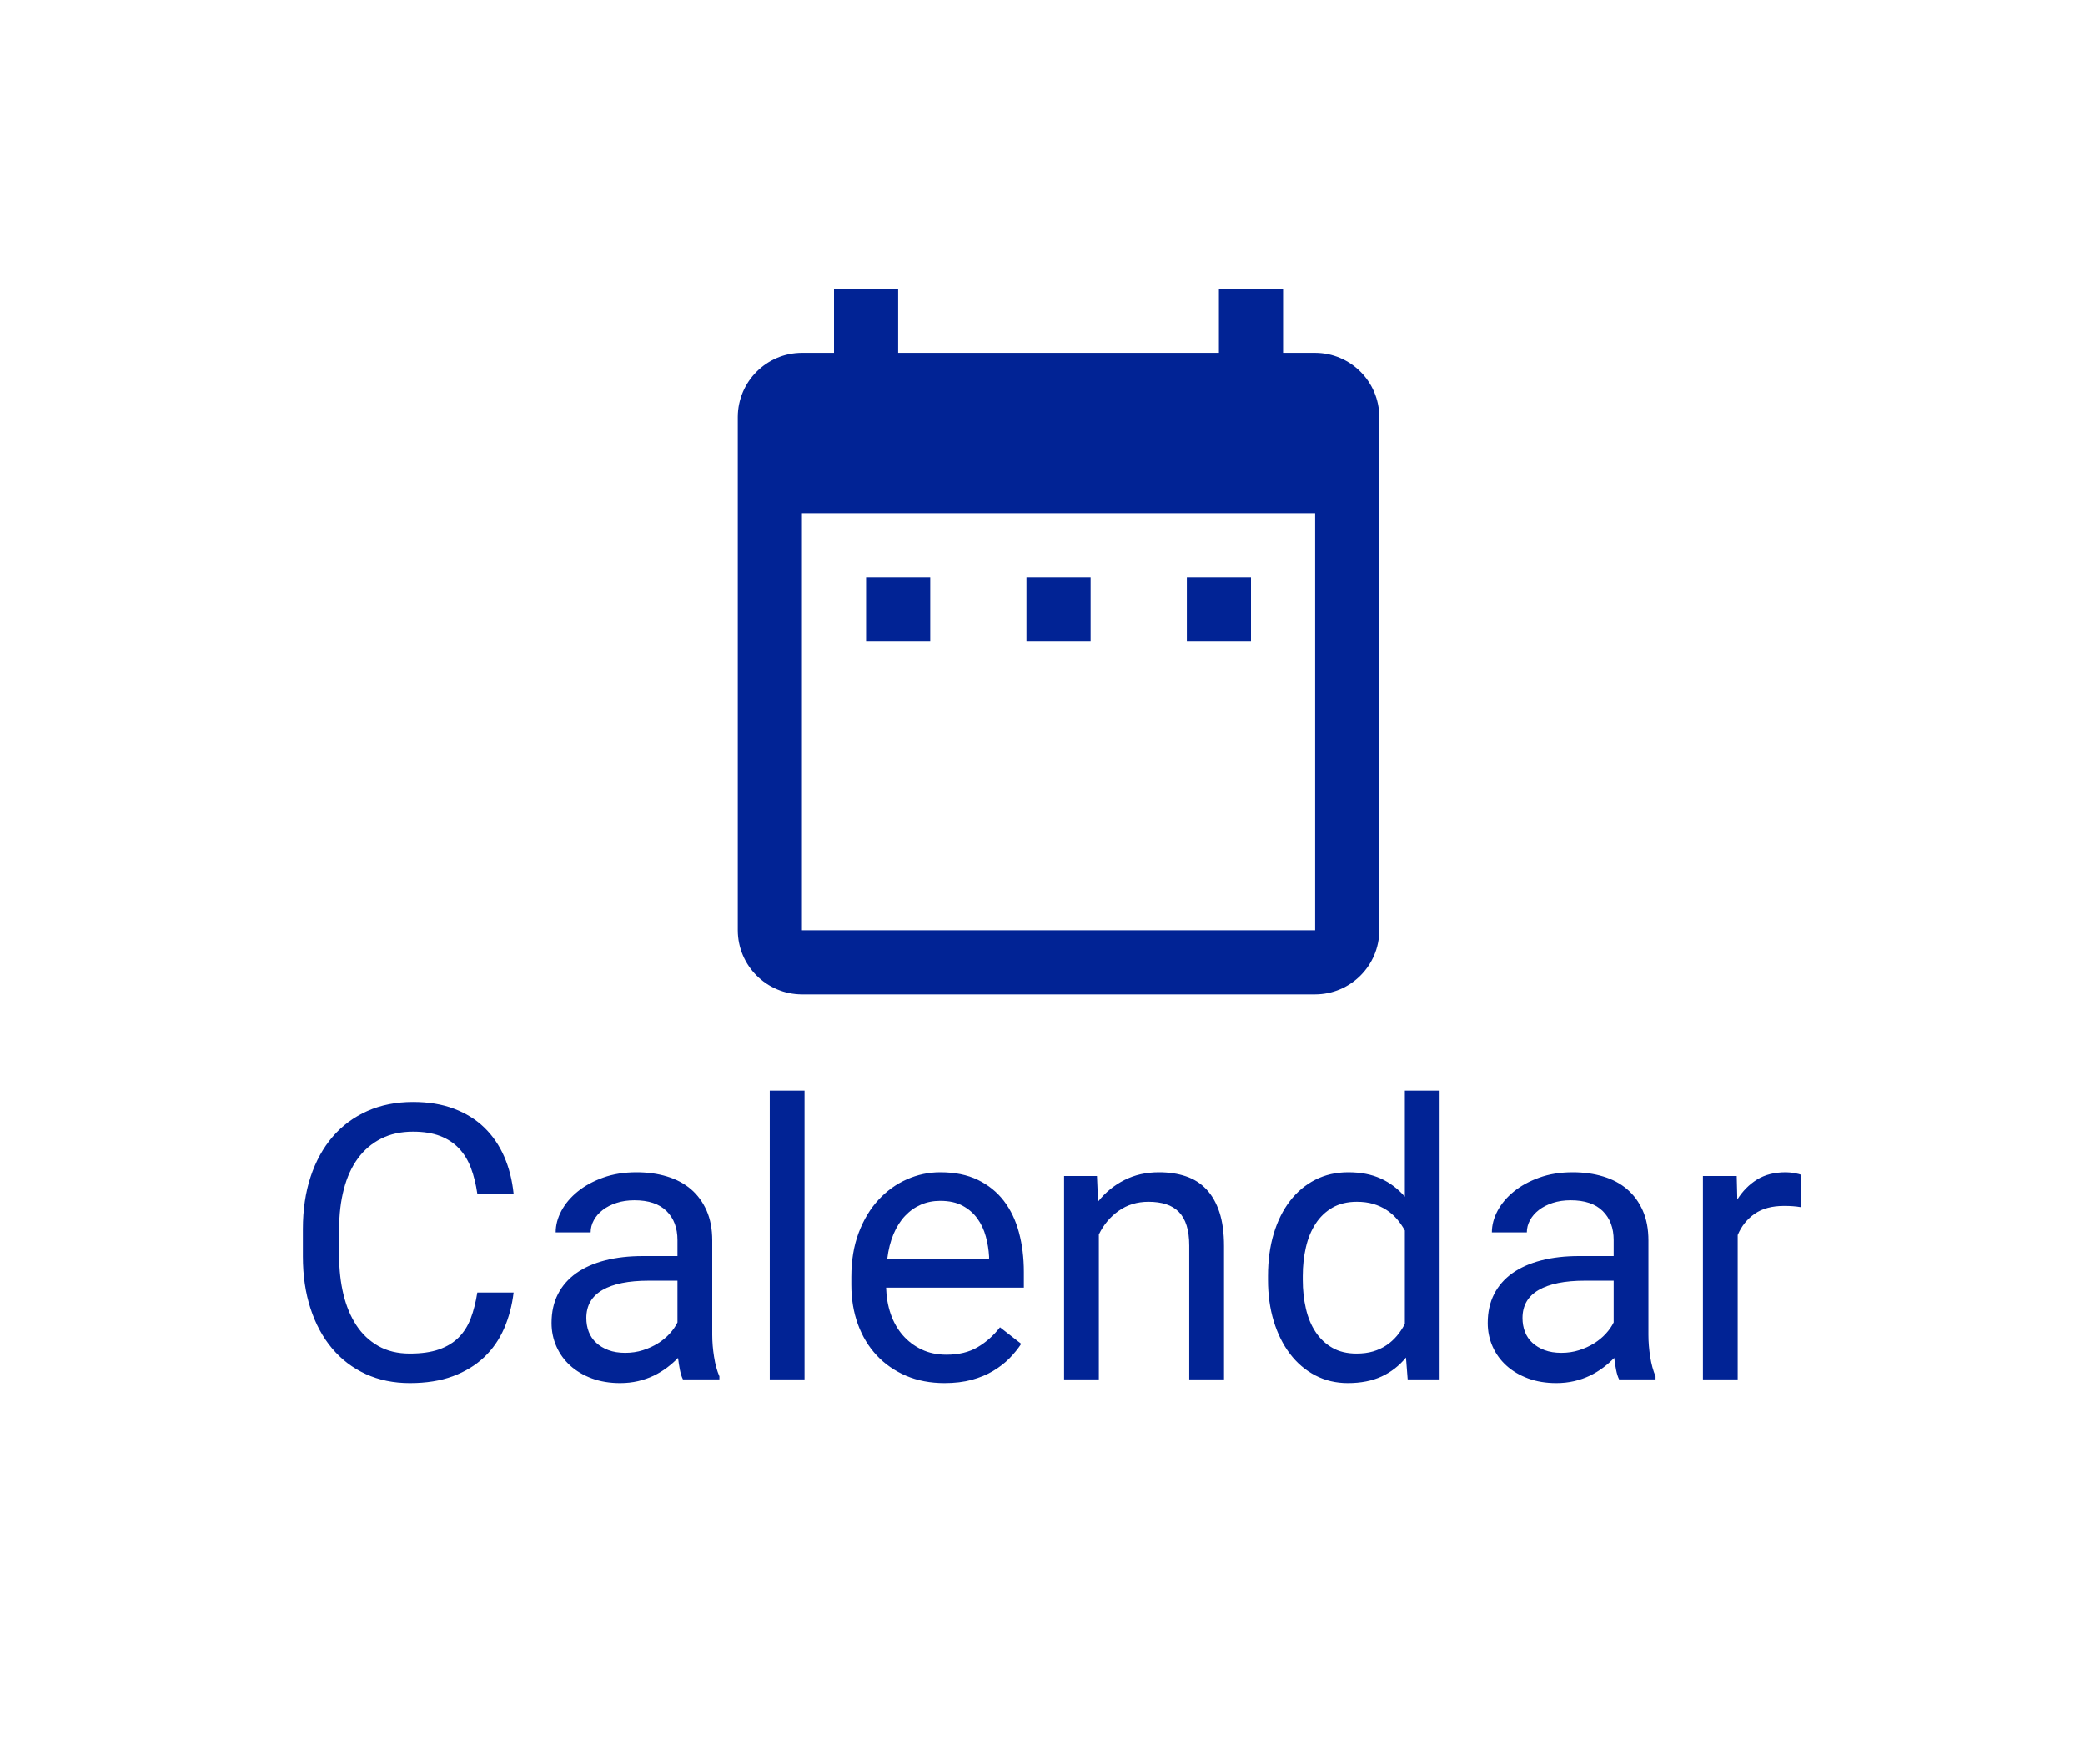<?xml version="1.0" standalone="no"?><!-- Generator: Gravit.io --><svg xmlns="http://www.w3.org/2000/svg" xmlns:xlink="http://www.w3.org/1999/xlink" style="isolation:isolate" viewBox="0 0 65 55" width="65" height="55"><defs><clipPath id="_clipPath_4wLSDCs9oMuRXt3Ql9S8wUHHzpt5P5fu"><rect width="65" height="55"/></clipPath></defs><g clip-path="url(#_clipPath_4wLSDCs9oMuRXt3Ql9S8wUHHzpt5P5fu)"><clipPath id="_clipPath_nW2iMbYRJrqw9c00PnxH6QpcsfnHquqX"><rect x="0" y="0" width="65" height="55" transform="matrix(1,0,0,1,0,0)" fill="rgb(255,255,255)"/></clipPath><g clip-path="url(#_clipPath_nW2iMbYRJrqw9c00PnxH6QpcsfnHquqX)"><g id="Calendar"><rect x="0" y="0" width="65" height="55" transform="matrix(1,0,0,1,0,0)" fill="none"/><g id="Group_425"><path d=" M 14.88 40.293 L 16.011 40.293 L 16.011 40.293 Q 15.94 40.896 15.715 41.415 L 15.715 41.415 L 15.715 41.415 Q 15.489 41.934 15.091 42.312 L 15.091 42.312 L 15.091 42.312 Q 14.692 42.689 14.118 42.903 L 14.118 42.903 L 14.118 42.903 Q 13.544 43.117 12.776 43.117 L 12.776 43.117 L 12.776 43.117 Q 12.02 43.117 11.405 42.836 L 11.405 42.836 L 11.405 42.836 Q 10.79 42.555 10.353 42.036 L 10.353 42.036 L 10.353 42.036 Q 9.917 41.518 9.68 40.791 L 9.68 40.791 L 9.68 40.791 Q 9.442 40.064 9.442 39.168 L 9.442 39.168 L 9.442 38.313 L 9.442 38.313 Q 9.442 37.416 9.682 36.687 L 9.682 36.687 L 9.682 36.687 Q 9.923 35.957 10.368 35.438 L 10.368 35.438 L 10.368 35.438 Q 10.813 34.92 11.449 34.636 L 11.449 34.636 L 11.449 34.636 Q 12.085 34.352 12.876 34.352 L 12.876 34.352 L 12.876 34.352 Q 13.597 34.352 14.153 34.563 L 14.153 34.563 L 14.153 34.563 Q 14.71 34.773 15.099 35.151 L 15.099 35.151 L 15.099 35.151 Q 15.489 35.529 15.718 36.054 L 15.718 36.054 L 15.718 36.054 Q 15.946 36.578 16.011 37.211 L 16.011 37.211 L 14.88 37.211 L 14.88 37.211 Q 14.815 36.766 14.681 36.408 L 14.681 36.408 L 14.681 36.408 Q 14.546 36.051 14.308 35.799 L 14.308 35.799 L 14.308 35.799 Q 14.071 35.547 13.72 35.412 L 13.72 35.412 L 13.72 35.412 Q 13.368 35.277 12.876 35.277 L 12.876 35.277 L 12.876 35.277 Q 12.307 35.277 11.877 35.497 L 11.877 35.497 L 11.877 35.497 Q 11.446 35.717 11.156 36.112 L 11.156 36.112 L 11.156 36.112 Q 10.866 36.508 10.72 37.067 L 10.72 37.067 L 10.72 37.067 Q 10.573 37.627 10.573 38.301 L 10.573 38.301 L 10.573 39.168 L 10.573 39.168 Q 10.573 39.795 10.705 40.346 L 10.705 40.346 L 10.705 40.346 Q 10.837 40.896 11.106 41.31 L 11.106 41.31 L 11.106 41.31 Q 11.376 41.723 11.792 41.96 L 11.792 41.96 L 11.792 41.96 Q 12.208 42.197 12.776 42.197 L 12.776 42.197 L 12.776 42.197 Q 13.315 42.197 13.684 42.068 L 13.684 42.068 L 13.684 42.068 Q 14.054 41.939 14.297 41.696 L 14.297 41.696 L 14.297 41.696 Q 14.54 41.453 14.675 41.099 L 14.675 41.099 L 14.675 41.099 Q 14.809 40.744 14.88 40.293 L 14.88 40.293 L 14.88 40.293 Z  M 22.427 43 L 21.29 43 L 21.29 43 Q 21.231 42.883 21.196 42.704 L 21.196 42.704 L 21.196 42.704 Q 21.161 42.525 21.138 42.332 L 21.138 42.332 L 21.138 42.332 Q 20.985 42.49 20.795 42.634 L 20.795 42.634 L 20.795 42.634 Q 20.604 42.777 20.379 42.886 L 20.379 42.886 L 20.379 42.886 Q 20.153 42.994 19.89 43.056 L 19.89 43.056 L 19.89 43.056 Q 19.626 43.117 19.333 43.117 L 19.333 43.117 L 19.333 43.117 Q 18.847 43.117 18.451 42.971 L 18.451 42.971 L 18.451 42.971 Q 18.056 42.824 17.777 42.572 L 17.777 42.572 L 17.777 42.572 Q 17.499 42.32 17.347 41.978 L 17.347 41.978 L 17.347 41.978 Q 17.194 41.635 17.194 41.242 L 17.194 41.242 L 17.194 41.242 Q 17.194 40.732 17.393 40.343 L 17.393 40.343 L 17.393 40.343 Q 17.593 39.953 17.965 39.689 L 17.965 39.689 L 17.965 39.689 Q 18.337 39.426 18.864 39.291 L 18.864 39.291 L 18.864 39.291 Q 19.391 39.156 20.042 39.156 L 20.042 39.156 L 21.12 39.156 L 21.12 38.658 L 21.12 38.658 Q 21.12 38.09 20.78 37.753 L 20.78 37.753 L 20.78 37.753 Q 20.44 37.416 19.778 37.416 L 19.778 37.416 L 19.778 37.416 Q 19.474 37.416 19.222 37.498 L 19.222 37.498 L 19.222 37.498 Q 18.97 37.58 18.791 37.718 L 18.791 37.718 L 18.791 37.718 Q 18.612 37.855 18.513 38.037 L 18.513 38.037 L 18.513 38.037 Q 18.413 38.219 18.413 38.418 L 18.413 38.418 L 17.323 38.418 L 17.323 38.418 Q 17.323 38.078 17.502 37.744 L 17.502 37.744 L 17.502 37.744 Q 17.681 37.41 18.009 37.144 L 18.009 37.144 L 18.009 37.144 Q 18.337 36.877 18.803 36.71 L 18.803 36.71 L 18.803 36.71 Q 19.268 36.543 19.843 36.543 L 19.843 36.543 L 19.843 36.543 Q 20.358 36.543 20.795 36.675 L 20.795 36.675 L 20.795 36.675 Q 21.231 36.807 21.542 37.073 L 21.542 37.073 L 21.542 37.073 Q 21.852 37.34 22.028 37.738 L 22.028 37.738 L 22.028 37.738 Q 22.204 38.137 22.204 38.67 L 22.204 38.67 L 22.204 41.617 L 22.204 41.617 Q 22.204 41.939 22.26 42.294 L 22.26 42.294 L 22.26 42.294 Q 22.315 42.648 22.427 42.906 L 22.427 42.906 L 22.427 43 L 22.427 43 Z  M 19.491 42.174 L 19.491 42.174 L 19.491 42.174 Q 19.784 42.174 20.042 42.092 L 20.042 42.092 L 20.042 42.092 Q 20.3 42.01 20.511 41.878 L 20.511 41.878 L 20.511 41.878 Q 20.722 41.746 20.877 41.576 L 20.877 41.576 L 20.877 41.576 Q 21.032 41.406 21.12 41.225 L 21.12 41.225 L 21.12 39.924 L 20.218 39.924 L 20.218 39.924 Q 19.286 39.924 18.782 40.214 L 18.782 40.214 L 18.782 40.214 Q 18.278 40.504 18.278 41.09 L 18.278 41.09 L 18.278 41.09 Q 18.278 41.318 18.354 41.518 L 18.354 41.518 L 18.354 41.518 Q 18.431 41.717 18.586 41.86 L 18.586 41.86 L 18.586 41.86 Q 18.741 42.004 18.967 42.089 L 18.967 42.089 L 18.967 42.089 Q 19.192 42.174 19.491 42.174 Z  M 25.081 34 L 25.081 43 L 23.997 43 L 23.997 34 L 25.081 34 L 25.081 34 Z  M 29.446 43.117 L 29.446 43.117 L 29.446 43.117 Q 28.784 43.117 28.248 42.889 L 28.248 42.889 L 28.248 42.889 Q 27.712 42.66 27.331 42.253 L 27.331 42.253 L 27.331 42.253 Q 26.95 41.846 26.745 41.283 L 26.745 41.283 L 26.745 41.283 Q 26.54 40.721 26.54 40.053 L 26.54 40.053 L 26.54 39.807 L 26.54 39.807 Q 26.54 39.033 26.771 38.424 L 26.771 38.424 L 26.771 38.424 Q 27.003 37.814 27.39 37.398 L 27.39 37.398 L 27.39 37.398 Q 27.776 36.982 28.274 36.763 L 28.274 36.763 L 28.274 36.763 Q 28.772 36.543 29.311 36.543 L 29.311 36.543 L 29.311 36.543 Q 29.991 36.543 30.483 36.78 L 30.483 36.78 L 30.483 36.78 Q 30.975 37.018 31.295 37.434 L 31.295 37.434 L 31.295 37.434 Q 31.614 37.85 31.766 38.418 L 31.766 38.418 L 31.766 38.418 Q 31.919 38.986 31.919 39.654 L 31.919 39.654 L 31.919 40.141 L 27.624 40.141 L 27.624 40.141 Q 27.636 40.58 27.767 40.961 L 27.767 40.961 L 27.767 40.961 Q 27.899 41.342 28.142 41.623 L 28.142 41.623 L 28.142 41.623 Q 28.386 41.904 28.728 42.068 L 28.728 42.068 L 28.728 42.068 Q 29.071 42.232 29.505 42.232 L 29.505 42.232 L 29.505 42.232 Q 30.079 42.232 30.477 41.998 L 30.477 41.998 L 30.477 41.998 Q 30.876 41.764 31.175 41.377 L 31.175 41.377 L 31.837 41.893 L 31.837 41.893 Q 31.684 42.127 31.468 42.347 L 31.468 42.347 L 31.468 42.347 Q 31.251 42.566 30.961 42.739 L 30.961 42.739 L 30.961 42.739 Q 30.671 42.912 30.296 43.015 L 30.296 43.015 L 30.296 43.015 Q 29.921 43.117 29.446 43.117 Z  M 29.311 37.434 L 29.311 37.434 L 29.311 37.434 Q 28.983 37.434 28.708 37.554 L 28.708 37.554 L 28.708 37.554 Q 28.432 37.674 28.216 37.902 L 28.216 37.902 L 28.216 37.902 Q 27.999 38.131 27.855 38.471 L 27.855 38.471 L 27.855 38.471 Q 27.712 38.811 27.659 39.25 L 27.659 39.25 L 30.835 39.25 L 30.835 39.168 L 30.835 39.168 Q 30.817 38.852 30.732 38.541 L 30.732 38.541 L 30.732 38.541 Q 30.647 38.23 30.469 37.984 L 30.469 37.984 L 30.469 37.984 Q 30.29 37.738 30.009 37.586 L 30.009 37.586 L 30.009 37.586 Q 29.727 37.434 29.311 37.434 Z  M 33.173 36.66 L 34.198 36.66 L 34.233 37.457 L 34.233 37.457 Q 34.573 37.029 35.054 36.786 L 35.054 36.786 L 35.054 36.786 Q 35.534 36.543 36.132 36.543 L 36.132 36.543 L 36.132 36.543 Q 36.595 36.543 36.97 36.669 L 36.97 36.669 L 36.97 36.669 Q 37.345 36.795 37.608 37.073 L 37.608 37.073 L 37.608 37.073 Q 37.872 37.352 38.016 37.788 L 38.016 37.788 L 38.016 37.788 Q 38.159 38.225 38.159 38.846 L 38.159 38.846 L 38.159 43 L 37.075 43 L 37.075 38.834 L 37.075 38.834 Q 37.075 38.465 36.993 38.204 L 36.993 38.204 L 36.993 38.204 Q 36.911 37.943 36.75 37.779 L 36.75 37.779 L 36.75 37.779 Q 36.589 37.615 36.351 37.539 L 36.351 37.539 L 36.351 37.539 Q 36.114 37.463 35.804 37.463 L 35.804 37.463 L 35.804 37.463 Q 35.276 37.463 34.878 37.744 L 34.878 37.744 L 34.878 37.744 Q 34.479 38.025 34.257 38.482 L 34.257 38.482 L 34.257 43 L 33.173 43 L 33.173 36.66 L 33.173 36.66 Z  M 39.53 39.9 L 39.53 39.777 L 39.53 39.777 Q 39.53 39.051 39.709 38.456 L 39.709 38.456 L 39.709 38.456 Q 39.888 37.861 40.216 37.437 L 40.216 37.437 L 40.216 37.437 Q 40.544 37.012 41.004 36.777 L 41.004 36.777 L 41.004 36.777 Q 41.464 36.543 42.032 36.543 L 42.032 36.543 L 42.032 36.543 Q 42.612 36.543 43.046 36.739 L 43.046 36.739 L 43.046 36.739 Q 43.479 36.936 43.796 37.305 L 43.796 37.305 L 43.796 34 L 44.88 34 L 44.88 43 L 43.884 43 L 43.831 42.32 L 43.831 42.32 Q 43.515 42.707 43.069 42.912 L 43.069 42.912 L 43.069 42.912 Q 42.624 43.117 42.02 43.117 L 42.02 43.117 L 42.02 43.117 Q 41.464 43.117 41.004 42.877 L 41.004 42.877 L 41.004 42.877 Q 40.544 42.637 40.216 42.206 L 40.216 42.206 L 40.216 42.206 Q 39.888 41.775 39.709 41.187 L 39.709 41.187 L 39.709 41.187 Q 39.53 40.598 39.53 39.9 L 39.53 39.9 L 39.53 39.9 Z  M 40.614 39.777 L 40.614 39.9 L 40.614 39.9 Q 40.614 40.375 40.711 40.794 L 40.711 40.794 L 40.711 40.794 Q 40.807 41.213 41.013 41.523 L 41.013 41.523 L 41.013 41.523 Q 41.218 41.834 41.534 42.016 L 41.534 42.016 L 41.534 42.016 Q 41.85 42.197 42.29 42.197 L 42.29 42.197 L 42.29 42.197 Q 42.577 42.197 42.806 42.13 L 42.806 42.13 L 42.806 42.13 Q 43.034 42.063 43.219 41.939 L 43.219 41.939 L 43.219 41.939 Q 43.403 41.816 43.547 41.646 L 43.547 41.646 L 43.547 41.646 Q 43.69 41.477 43.796 41.271 L 43.796 41.271 L 43.796 38.359 L 43.796 38.359 Q 43.69 38.166 43.55 38.002 L 43.55 38.002 L 43.55 38.002 Q 43.409 37.838 43.224 37.718 L 43.224 37.718 L 43.224 37.718 Q 43.04 37.598 42.811 37.53 L 42.811 37.53 L 42.811 37.53 Q 42.583 37.463 42.302 37.463 L 42.302 37.463 L 42.302 37.463 Q 41.856 37.463 41.537 37.647 L 41.537 37.647 L 41.537 37.647 Q 41.218 37.832 41.013 38.148 L 41.013 38.148 L 41.013 38.148 Q 40.807 38.465 40.711 38.884 L 40.711 38.884 L 40.711 38.884 Q 40.614 39.303 40.614 39.777 L 40.614 39.777 L 40.614 39.777 Z  M 51.612 43 L 50.475 43 L 50.475 43 Q 50.417 42.883 50.382 42.704 L 50.382 42.704 L 50.382 42.704 Q 50.347 42.525 50.323 42.332 L 50.323 42.332 L 50.323 42.332 Q 50.171 42.49 49.98 42.634 L 49.98 42.634 L 49.98 42.634 Q 49.79 42.777 49.564 42.886 L 49.564 42.886 L 49.564 42.886 Q 49.339 42.994 49.075 43.056 L 49.075 43.056 L 49.075 43.056 Q 48.811 43.117 48.518 43.117 L 48.518 43.117 L 48.518 43.117 Q 48.032 43.117 47.637 42.971 L 47.637 42.971 L 47.637 42.971 Q 47.241 42.824 46.963 42.572 L 46.963 42.572 L 46.963 42.572 Q 46.684 42.32 46.532 41.978 L 46.532 41.978 L 46.532 41.978 Q 46.38 41.635 46.38 41.242 L 46.38 41.242 L 46.38 41.242 Q 46.38 40.732 46.579 40.343 L 46.579 40.343 L 46.579 40.343 Q 46.778 39.953 47.15 39.689 L 47.15 39.689 L 47.15 39.689 Q 47.522 39.426 48.05 39.291 L 48.05 39.291 L 48.05 39.291 Q 48.577 39.156 49.227 39.156 L 49.227 39.156 L 50.306 39.156 L 50.306 38.658 L 50.306 38.658 Q 50.306 38.09 49.966 37.753 L 49.966 37.753 L 49.966 37.753 Q 49.626 37.416 48.964 37.416 L 48.964 37.416 L 48.964 37.416 Q 48.659 37.416 48.407 37.498 L 48.407 37.498 L 48.407 37.498 Q 48.155 37.58 47.976 37.718 L 47.976 37.718 L 47.976 37.718 Q 47.798 37.855 47.698 38.037 L 47.698 38.037 L 47.698 38.037 Q 47.599 38.219 47.599 38.418 L 47.599 38.418 L 46.509 38.418 L 46.509 38.418 Q 46.509 38.078 46.687 37.744 L 46.687 37.744 L 46.687 37.744 Q 46.866 37.41 47.194 37.144 L 47.194 37.144 L 47.194 37.144 Q 47.522 36.877 47.988 36.71 L 47.988 36.71 L 47.988 36.71 Q 48.454 36.543 49.028 36.543 L 49.028 36.543 L 49.028 36.543 Q 49.544 36.543 49.98 36.675 L 49.98 36.675 L 49.98 36.675 Q 50.417 36.807 50.727 37.073 L 50.727 37.073 L 50.727 37.073 Q 51.038 37.34 51.214 37.738 L 51.214 37.738 L 51.214 37.738 Q 51.39 38.137 51.39 38.67 L 51.39 38.67 L 51.39 41.617 L 51.39 41.617 Q 51.39 41.939 51.445 42.294 L 51.445 42.294 L 51.445 42.294 Q 51.501 42.648 51.612 42.906 L 51.612 42.906 L 51.612 43 L 51.612 43 Z  M 48.677 42.174 L 48.677 42.174 L 48.677 42.174 Q 48.97 42.174 49.227 42.092 L 49.227 42.092 L 49.227 42.092 Q 49.485 42.01 49.696 41.878 L 49.696 41.878 L 49.696 41.878 Q 49.907 41.746 50.062 41.576 L 50.062 41.576 L 50.062 41.576 Q 50.218 41.406 50.306 41.225 L 50.306 41.225 L 50.306 39.924 L 49.403 39.924 L 49.403 39.924 Q 48.472 39.924 47.968 40.214 L 47.968 40.214 L 47.968 40.214 Q 47.464 40.504 47.464 41.09 L 47.464 41.09 L 47.464 41.09 Q 47.464 41.318 47.54 41.518 L 47.54 41.518 L 47.54 41.518 Q 47.616 41.717 47.771 41.86 L 47.771 41.86 L 47.771 41.86 Q 47.927 42.004 48.152 42.089 L 48.152 42.089 L 48.152 42.089 Q 48.378 42.174 48.677 42.174 Z  M 56.153 36.625 L 56.153 37.633 L 56.153 37.633 Q 56.013 37.609 55.892 37.601 L 55.892 37.601 L 55.892 37.601 Q 55.772 37.592 55.62 37.592 L 55.62 37.592 L 55.62 37.592 Q 55.057 37.592 54.703 37.838 L 54.703 37.838 L 54.703 37.838 Q 54.349 38.084 54.173 38.5 L 54.173 38.5 L 54.173 43 L 53.089 43 L 53.089 36.66 L 54.143 36.66 L 54.161 37.393 L 54.161 37.393 Q 54.407 37 54.776 36.771 L 54.776 36.771 L 54.776 36.771 Q 55.145 36.543 55.673 36.543 L 55.673 36.543 L 55.673 36.543 Q 55.79 36.543 55.942 36.569 L 55.942 36.569 L 55.942 36.569 Q 56.095 36.596 56.153 36.625 L 56.153 36.625 L 56.153 36.625 Z " fill-rule="evenodd" fill="rgb(1,35,149)"/></g><g id="baseline-calendar_today-24px"><path d=" M 41 11 L 40 11 L 40 9 L 38 9 L 38 11 L 28 11 L 28 9 L 26 9 L 26 11 L 25 11 C 23.897 11.003 23.003 11.897 23 13 L 23 29 C 23.003 30.103 23.897 30.997 25 31 L 41 31 C 42.103 30.997 42.997 30.103 43 29 L 43 13 C 42.997 11.897 42.103 11.003 41 11 L 41 11 Z  M 41 29 L 25 29 L 25 16 L 41 16 L 41 29 Z " fill="rgb(1,35,149)"/><path d=" M 21 8 L 45 8 L 45 32 L 21 32 L 21 8 Z " fill="none"/></g><rect x="27" y="18" width="2" height="2" transform="matrix(1,0,0,1,0,0)" fill="rgb(1,35,149)"/><rect x="32" y="18" width="2" height="2" transform="matrix(1,0,0,1,0,0)" fill="rgb(1,35,149)"/><rect x="37" y="18" width="2" height="2" transform="matrix(1,0,0,1,0,0)" fill="rgb(1,35,149)"/></g></g></g></svg>
